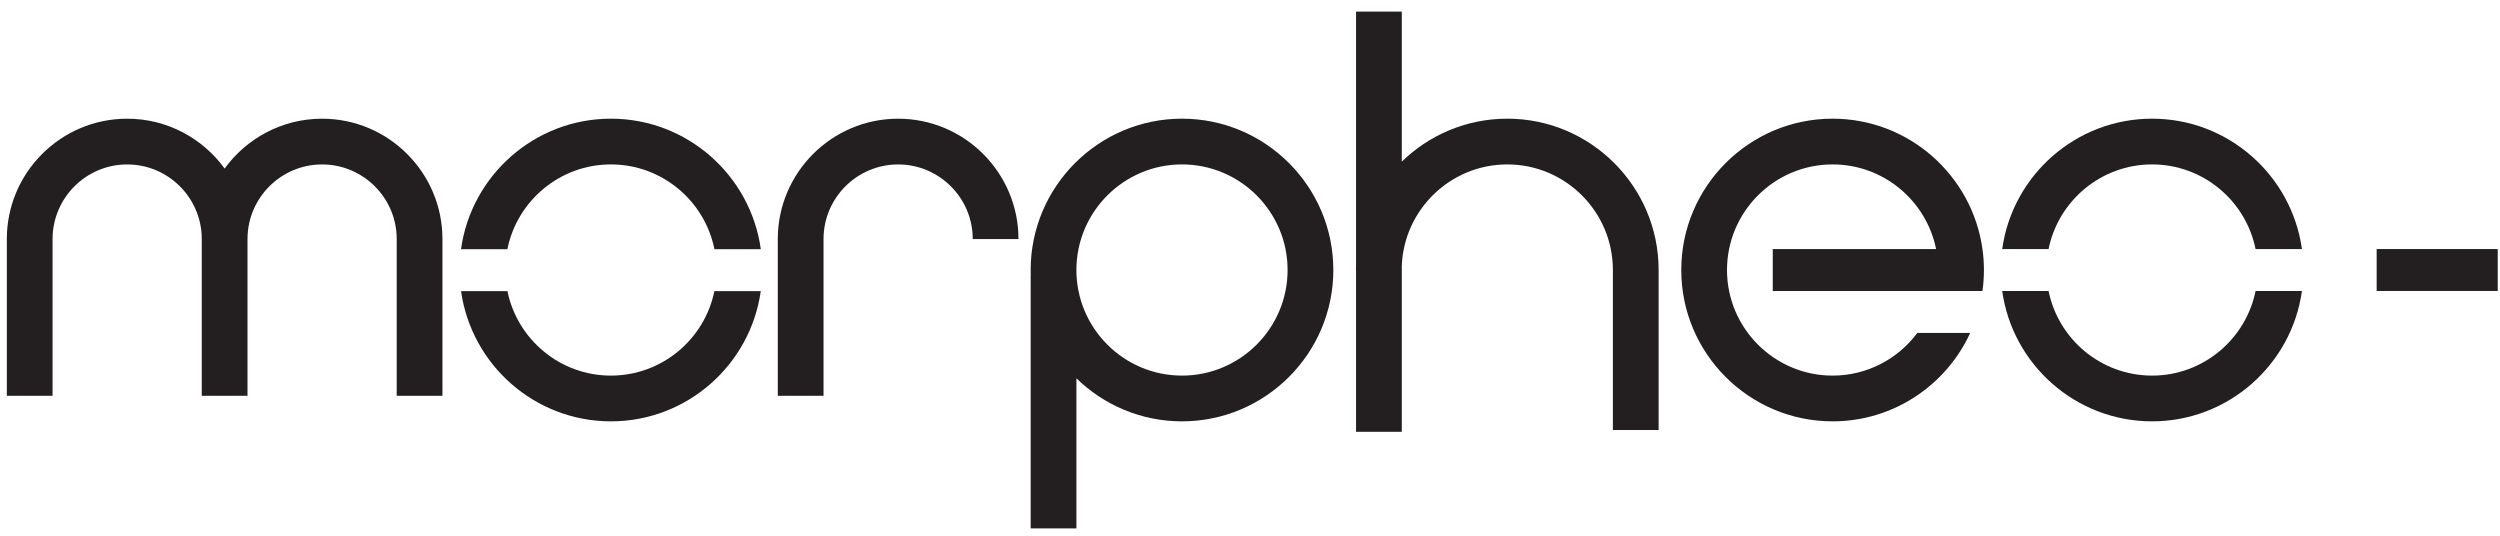 <?xml version="1.0" encoding="UTF-8"?>
<!-- Generated by Pixelmator Pro 3.6.2 -->
<svg width="854" height="183" viewBox="0 0 854 183" xmlns="http://www.w3.org/2000/svg">
    <g id="Layer-1">
        <g id="Group">
            <path id="Path" fill="#231f20" stroke="none" d="M 110.031 40.548 C 96.351 40.548 84.212 47.267 76.735 57.575 C 69.259 47.267 57.12 40.548 43.441 40.548 C 20.773 40.548 2.332 58.99 2.332 81.657 L 2.332 135.201 L 17.957 135.201 L 17.957 81.657 C 17.957 67.606 29.389 56.173 43.441 56.173 C 57.462 56.173 68.874 67.557 68.923 81.567 C 68.923 81.597 68.922 81.627 68.922 81.657 L 68.922 135.201 L 84.547 135.201 L 84.547 81.657 L 84.549 81.657 C 84.549 81.627 84.548 81.597 84.548 81.567 C 84.597 67.557 96.009 56.173 110.031 56.173 C 124.083 56.173 135.515 67.606 135.515 81.657 L 135.515 135.201 L 151.14 135.201 L 151.14 81.657 C 151.14 58.99 132.698 40.548 110.031 40.548 Z"/>
            <path id="path1" fill="#231f20" stroke="none" d="M 281.319 135.201 L 265.694 135.201 L 265.694 81.657 C 265.694 58.99 284.135 40.548 306.803 40.548 C 329.47 40.548 347.912 58.99 347.912 81.657 L 332.287 81.657 C 332.287 67.606 320.855 56.173 306.803 56.173 C 292.751 56.173 281.319 67.606 281.319 81.657 L 281.319 135.201 Z"/>
            <path id="path2" fill="#231f20" stroke="none" d="M 403.772 40.54 C 375.267 40.54 352.076 63.73 352.076 92.235 C 352.076 92.842 352.091 93.445 352.112 94.047 L 352.077 94.047 L 352.077 180.512 L 367.702 180.512 L 367.702 129.229 C 377.024 138.32 389.754 143.931 403.772 143.931 C 432.277 143.931 455.467 120.74 455.467 92.235 C 455.467 63.73 432.277 40.54 403.772 40.54 Z M 403.772 128.306 C 383.882 128.306 367.701 112.124 367.701 92.235 C 367.701 72.346 383.882 56.165 403.772 56.165 C 423.661 56.165 439.842 72.346 439.842 92.235 C 439.842 112.124 423.661 128.306 403.772 128.306 Z"/>
            <path id="path3" fill="#231f20" stroke="none" d="M 514.891 40.54 C 500.888 40.54 488.169 46.139 478.851 55.213 L 478.851 3.952 L 463.226 3.952 L 463.226 90.553 C 463.207 91.112 463.195 91.672 463.195 92.235 L 463.226 92.235 L 463.226 147.496 L 478.851 147.496 L 478.851 90.822 C 479.596 71.585 495.475 56.165 514.891 56.165 C 534.78 56.165 550.961 72.346 550.961 92.235 L 550.961 146.895 L 566.586 146.895 L 566.586 92.235 C 566.586 63.73 543.396 40.54 514.891 40.54 Z"/>
            <g id="g1">
                <path id="path4" fill="#231f20" stroke="none" d="M 208.688 56.165 C 226.144 56.165 240.742 68.629 244.053 85.125 L 259.892 85.125 C 256.416 59.973 234.781 40.54 208.688 40.54 C 182.595 40.54 160.959 59.973 157.483 85.125 L 173.322 85.125 C 176.633 68.629 191.231 56.165 208.688 56.165 Z"/>
                <path id="path5" fill="#231f20" stroke="none" d="M 208.688 128.306 C 191.268 128.306 176.693 115.893 173.342 99.448 L 157.498 99.448 C 161.018 124.551 182.63 143.931 208.688 143.931 C 234.745 143.931 256.357 124.551 259.877 99.448 L 244.033 99.448 C 240.682 115.893 226.107 128.306 208.688 128.306 Z"/>
            </g>
            <g id="g2">
                <path id="path6" fill="#231f20" stroke="none" d="M 735.148 56.165 C 752.586 56.165 767.172 68.603 770.503 85.074 L 786.345 85.074 C 782.847 59.946 761.223 40.54 735.148 40.54 C 709.073 40.54 687.449 59.946 683.951 85.074 L 699.793 85.074 C 703.124 68.603 717.71 56.165 735.148 56.165 Z"/>
                <path id="path7" fill="#231f20" stroke="none" d="M 735.148 128.306 C 717.71 128.306 703.124 115.867 699.793 99.396 L 683.951 99.396 C 687.449 124.524 709.073 143.931 735.148 143.931 C 761.223 143.931 782.847 124.524 786.345 99.396 L 770.503 99.396 C 767.172 115.867 752.586 128.306 735.148 128.306 Z"/>
            </g>
            <path id="path8" fill="#231f20" stroke="none" d="M 677.211 85.074 C 673.714 59.946 652.09 40.54 626.015 40.54 C 597.51 40.54 574.319 63.73 574.319 92.235 C 574.319 120.74 597.51 143.931 626.015 143.931 C 646.858 143.931 664.856 131.529 673.026 113.719 L 654.969 113.719 C 648.39 122.564 637.861 128.306 626.015 128.306 C 606.125 128.306 589.944 112.124 589.944 92.235 C 589.944 72.346 606.125 56.165 626.015 56.165 C 643.453 56.165 658.039 68.603 661.37 85.074 L 605.577 85.074 L 605.577 99.396 L 609.438 99.396 L 661.37 99.396 L 677.211 99.396 C 677.211 99.396 677.211 99.396 677.212 99.396 C 677.538 97.054 677.71 94.665 677.71 92.235 C 677.71 89.805 677.538 87.415 677.211 85.074 Z"/>
            <path id="path9" fill="#231f20" stroke="none" d="M 853.224 99.396 L 811.867 99.396 L 811.867 85.074 L 853.224 85.074 L 853.224 99.396 Z"/>
        </g>
    </g>
</svg>
